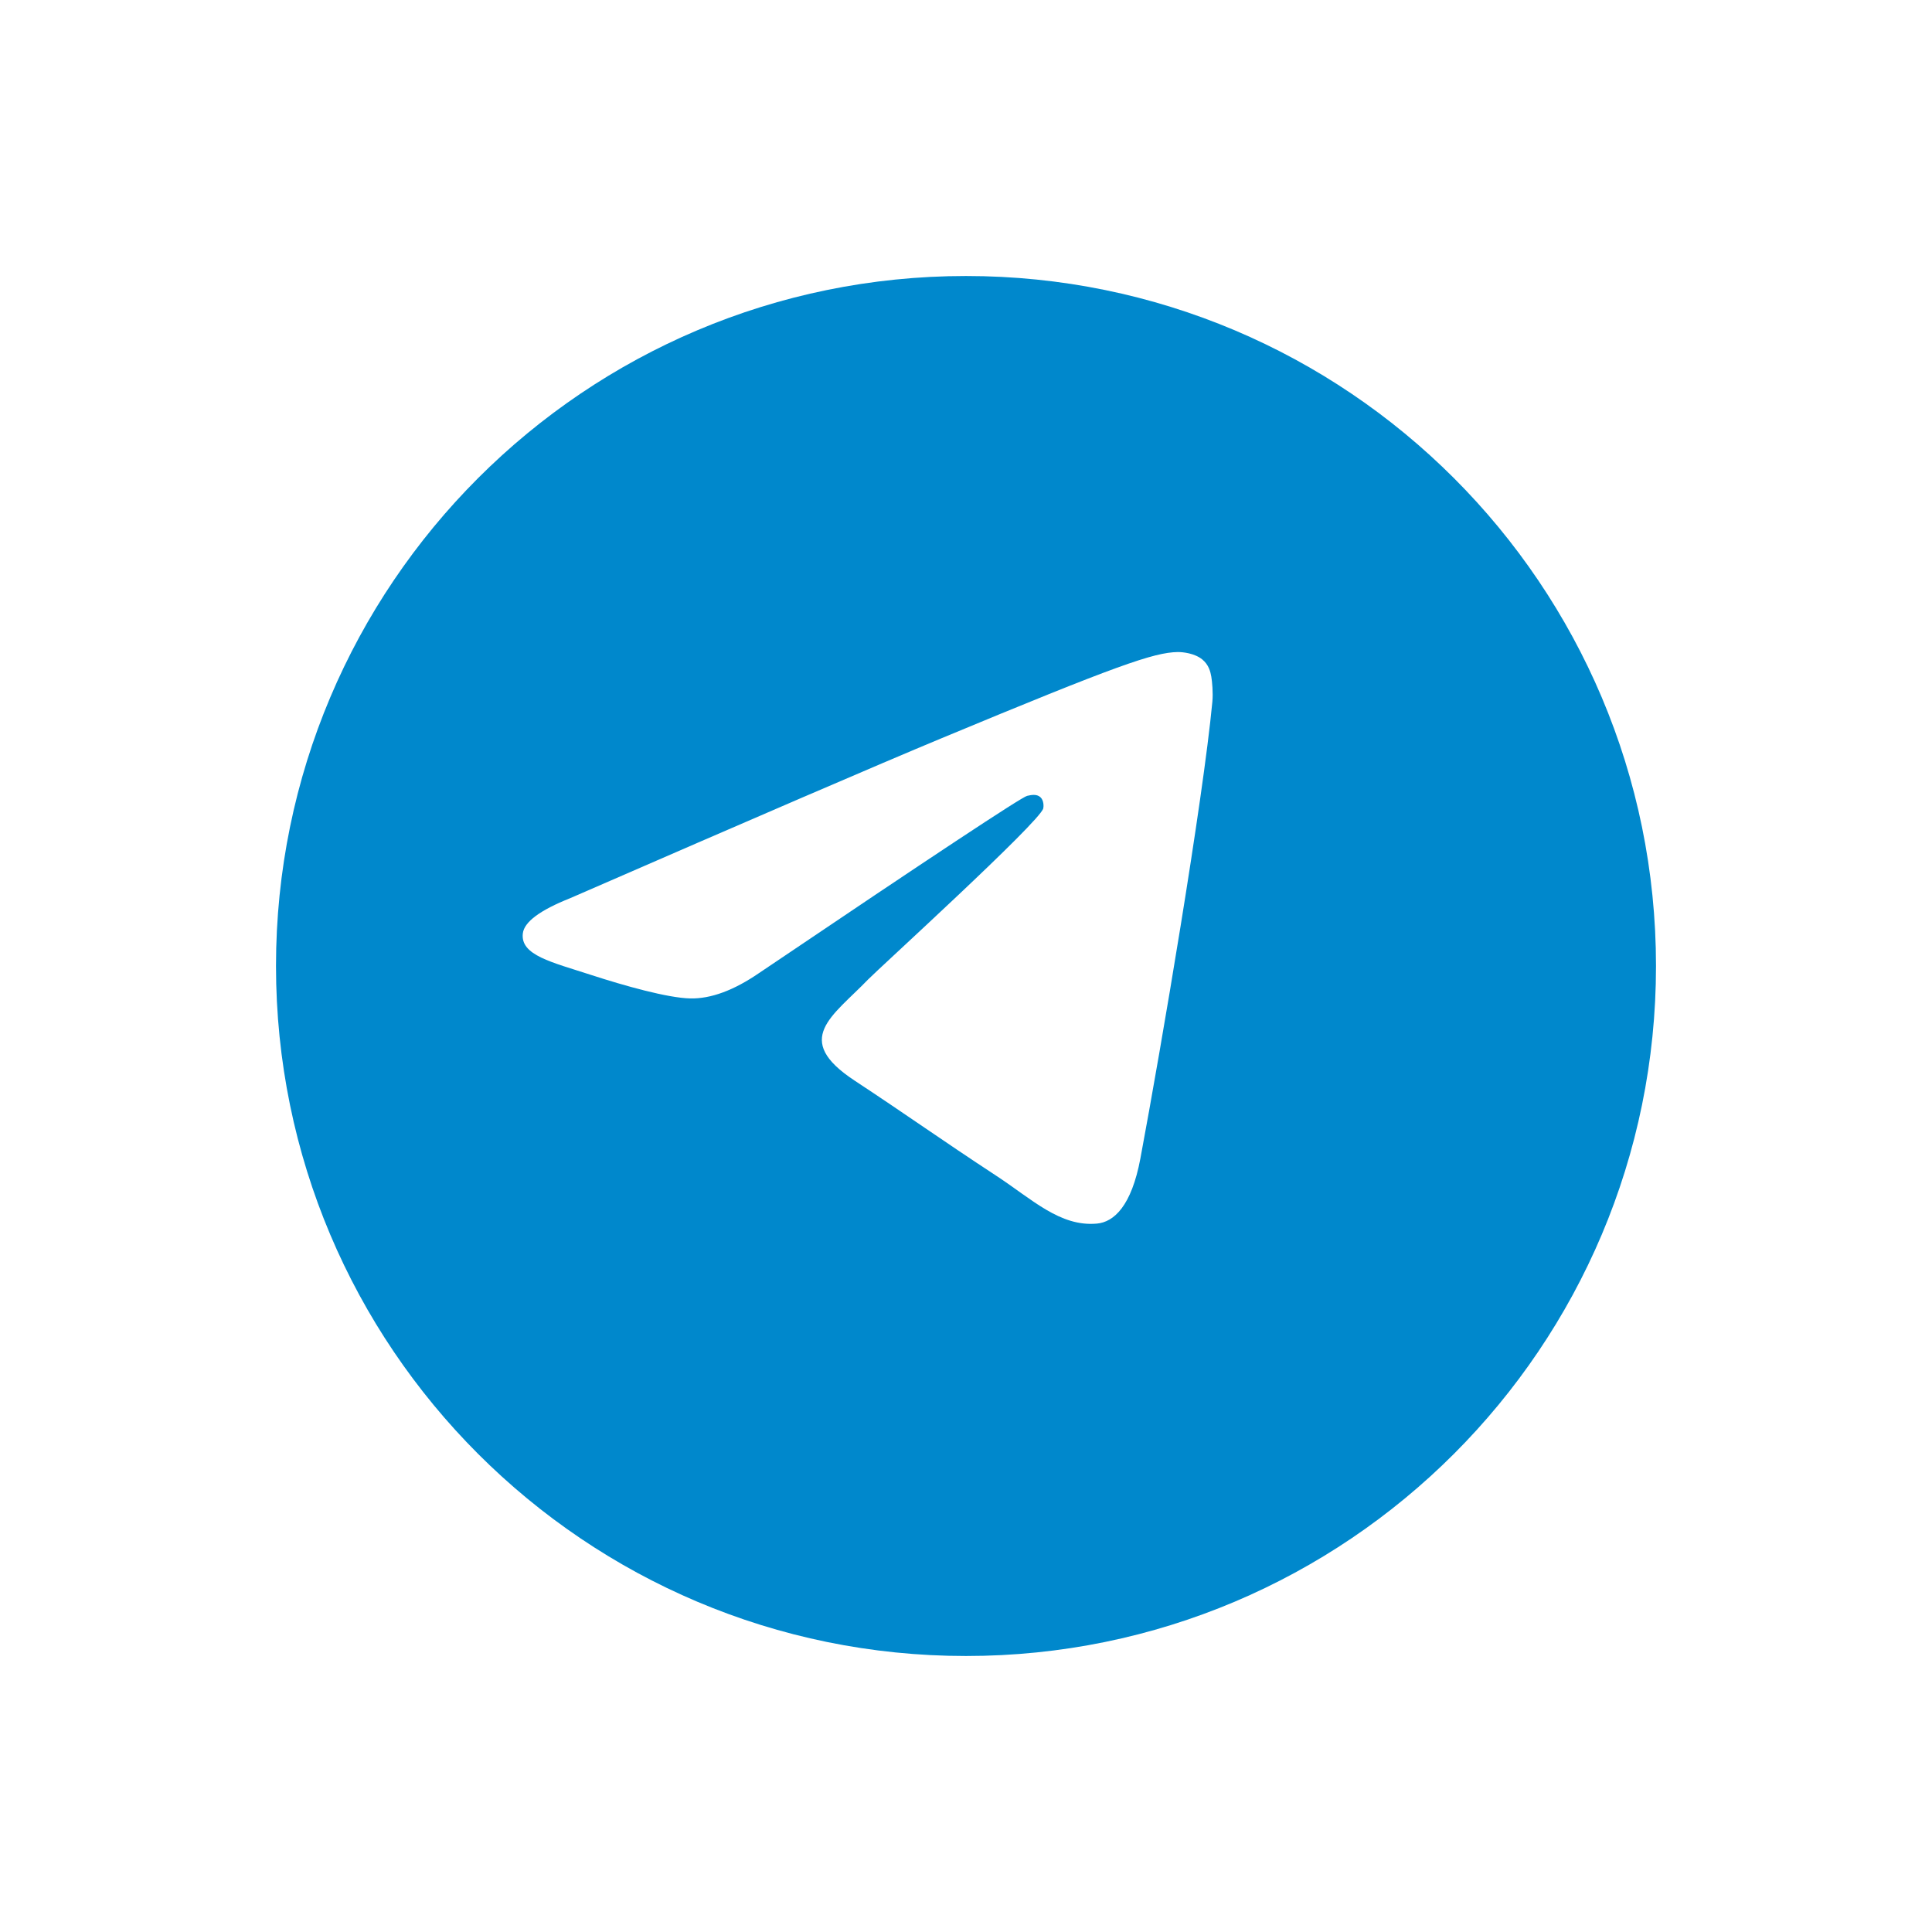 <svg width="140" height="140" viewBox="0 0 140 140" fill="none" xmlns="http://www.w3.org/2000/svg">
<g filter="url(#filter0_d_23_215)">
<path d="M16 66C16 93.614 38.386 116 66 116C93.614 116 116 93.614 116 66C116 38.386 93.614 16 66 16C38.386 16 16 38.386 16 66Z" fill="#0088CC"/>
</g>
<path d="M41.312 65.088C54.734 59.241 63.684 55.386 68.162 53.523C80.948 48.205 83.605 47.281 85.337 47.25C85.717 47.244 86.569 47.338 87.121 47.786C87.586 48.164 87.715 48.674 87.776 49.033C87.837 49.391 87.913 50.207 87.853 50.845C87.16 58.125 84.162 75.792 82.637 83.946C81.991 87.396 80.72 88.553 79.49 88.666C76.817 88.912 74.786 86.899 72.197 85.202C68.144 82.546 65.855 80.892 61.922 78.3C57.376 75.305 60.323 73.658 62.914 70.968C63.592 70.263 75.372 59.548 75.6 58.576C75.628 58.455 75.655 58.002 75.386 57.762C75.116 57.523 74.719 57.605 74.432 57.67C74.026 57.762 67.552 62.041 55.012 70.506C53.175 71.768 51.51 72.382 50.019 72.35C48.375 72.315 45.213 71.421 42.862 70.657C39.979 69.719 37.688 69.224 37.887 67.632C37.991 66.803 39.133 65.955 41.312 65.088Z" fill="white"/>
<defs>
<filter id="filter0_d_23_215" x="0" y="0" width="140" height="140" filterUnits="userSpaceOnUse" color-interpolation-filters="sRGB">
<feFlood flood-opacity="0" result="BackgroundImageFix"/>
<feColorMatrix in="SourceAlpha" type="matrix" values="0 0 0 0 0 0 0 0 0 0 0 0 0 0 0 0 0 0 127 0" result="hardAlpha"/>
<feOffset dx="4" dy="4"/>
<feGaussianBlur stdDeviation="10"/>
<feComposite in2="hardAlpha" operator="out"/>
<feColorMatrix type="matrix" values="0 0 0 0 0 0 0 0 0 0 0 0 0 0 0 0 0 0 0.25 0"/>
<feBlend mode="normal" in2="BackgroundImageFix" result="effect1_dropShadow_23_215"/>
<feBlend mode="normal" in="SourceGraphic" in2="effect1_dropShadow_23_215" result="shape"/>
</filter>
</defs>
</svg>
